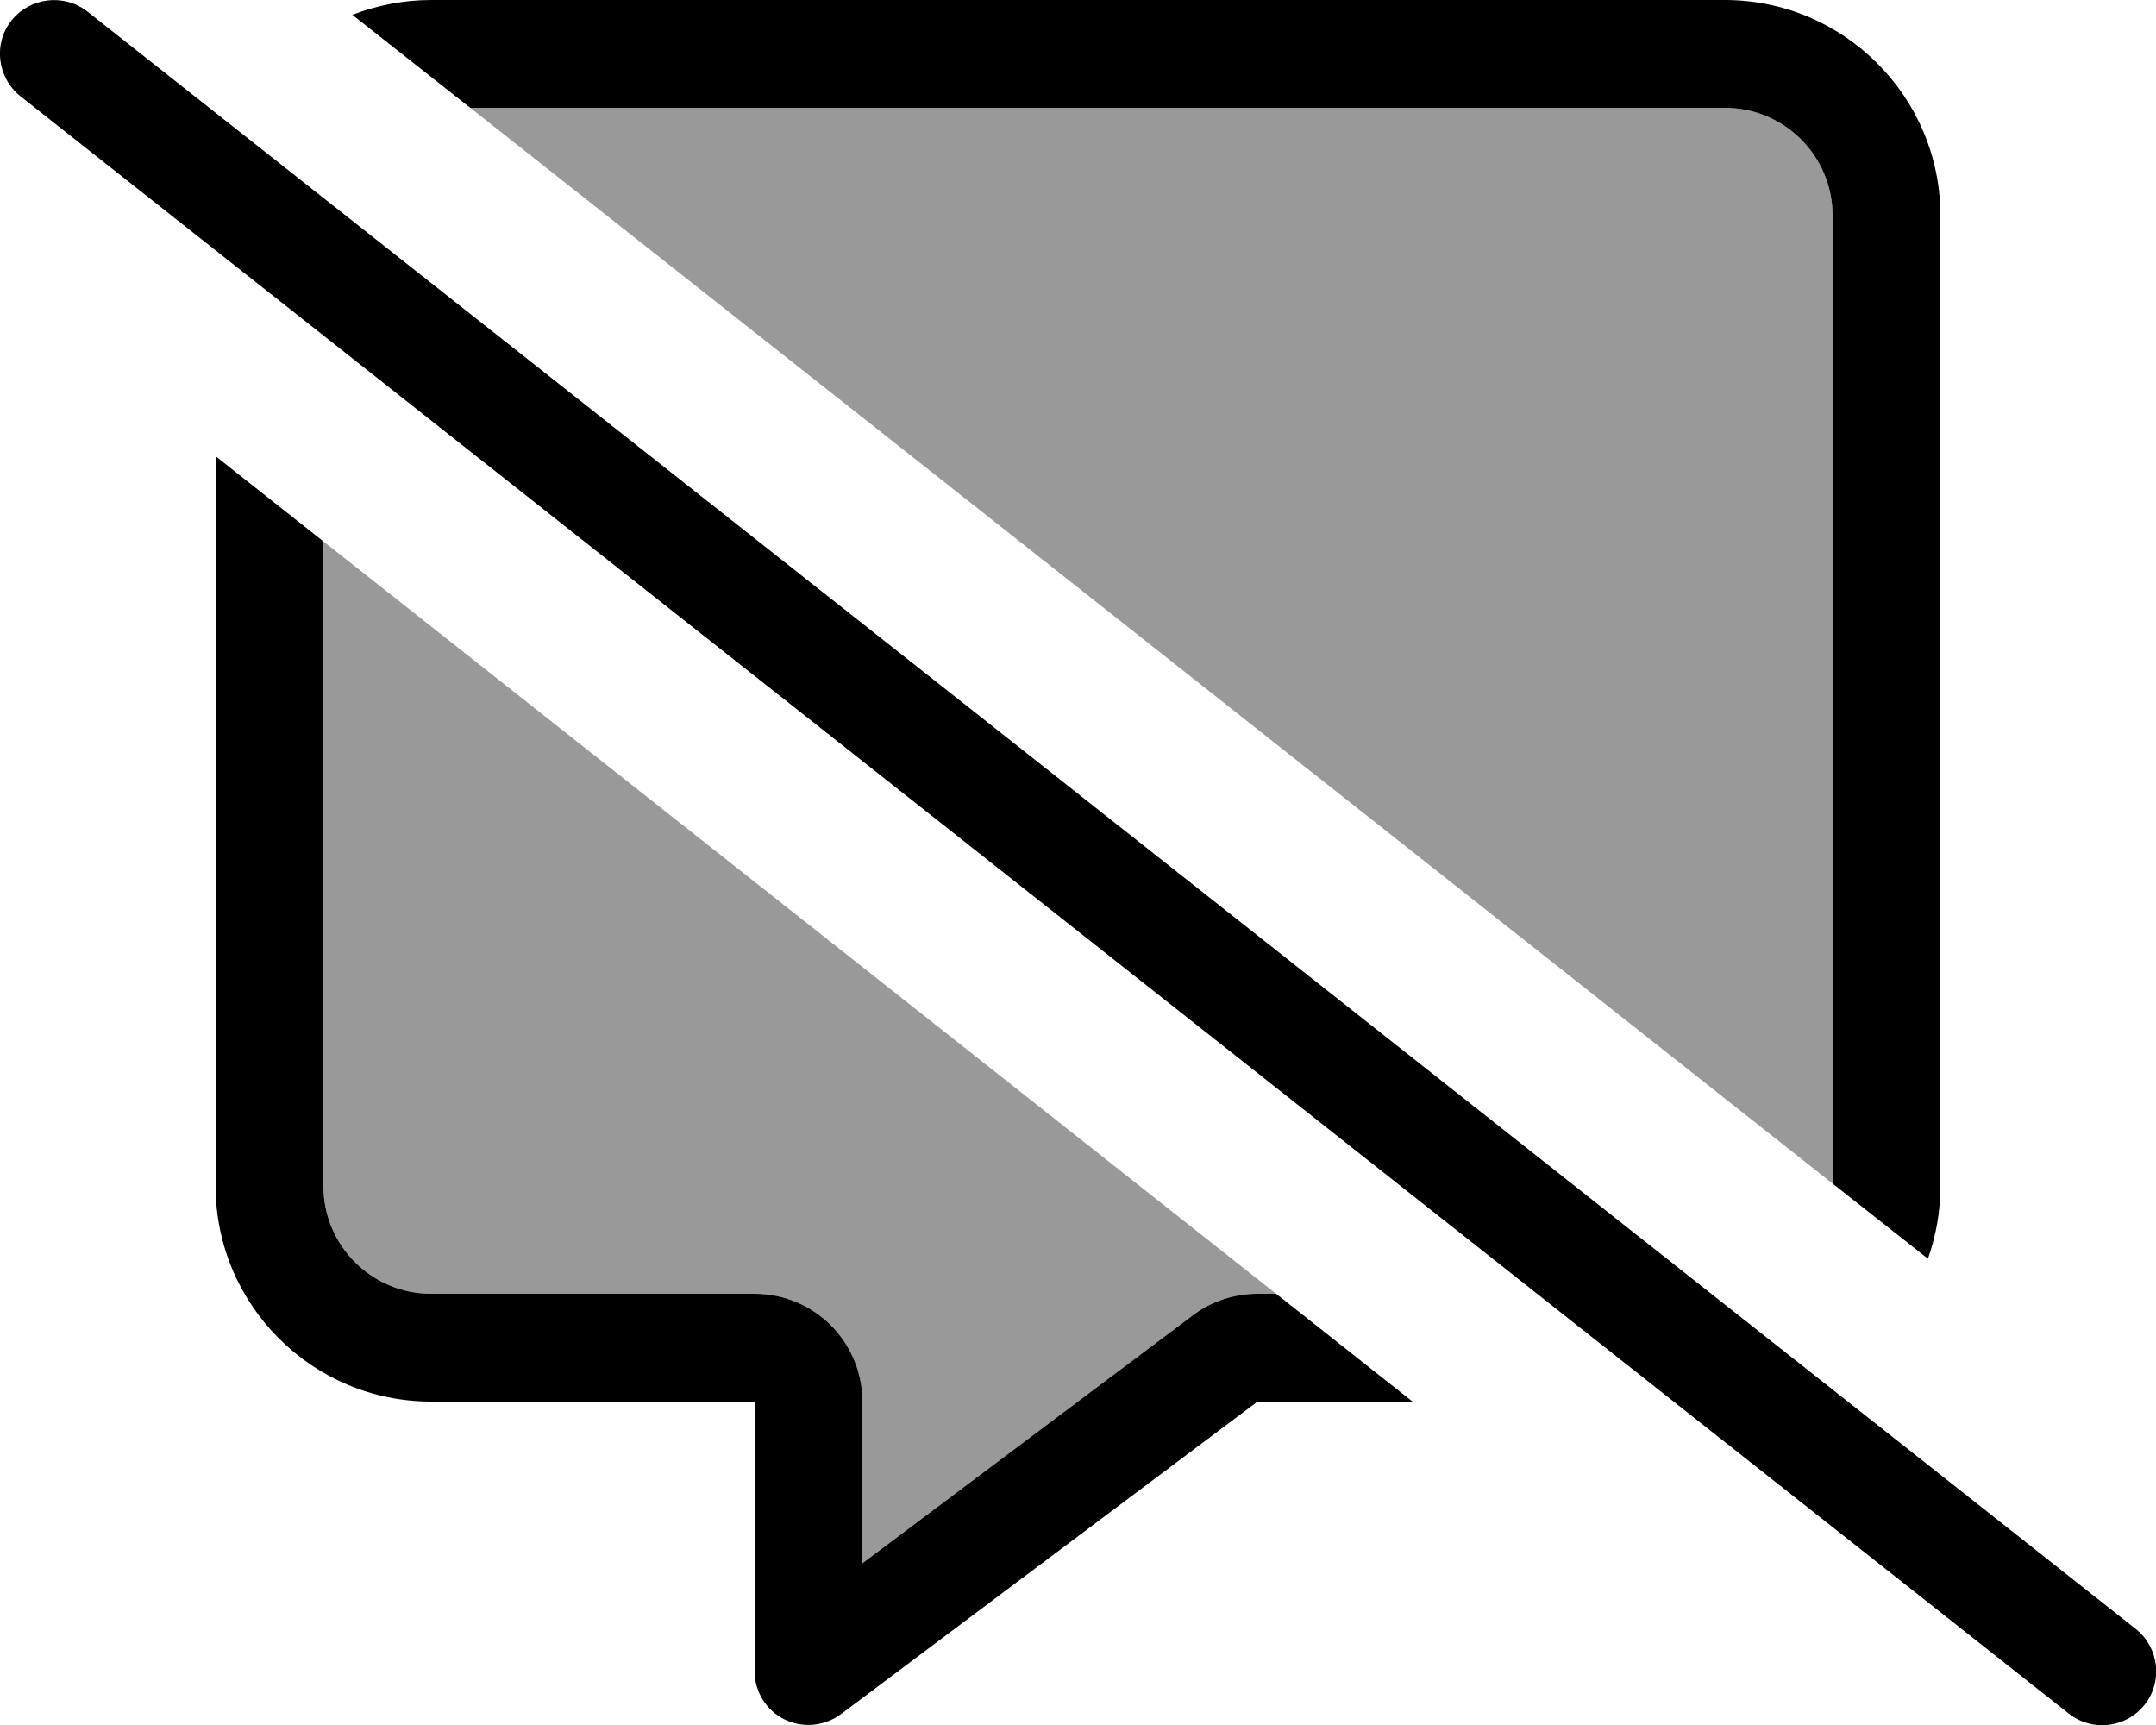 <svg fill="currentColor" xmlns="http://www.w3.org/2000/svg" viewBox="0 0 640 512"><!--! Font Awesome Pro 6.7.2 by @fontawesome - https://fontawesome.com License - https://fontawesome.com/license (Commercial License) Copyright 2024 Fonticons, Inc. --><defs><style>.fa-secondary{opacity:.4}</style></defs><path class="fa-secondary" d="M96 160.7L96 352c0 17.7 14.3 32 32 32l96 0c17.7 0 32 14.3 32 32l0 48 98.1-73.6c5.5-4.2 12.3-6.4 19.2-6.4l5.5 0C284.6 309.6 190.3 235.1 96 160.7zM139.6 32C274.4 138.4 409.2 244.8 544 351.3L544 64c0-17.7-14.3-32-32-32L139.6 32z"/><path class="fa-primary" d="M378.8 384l-5.5 0c-6.9 0-13.7 2.2-19.2 6.4L256 464l0-48c0-17.7-14.3-32-32-32l-96 0c-17.7 0-32-14.3-32-32l0-191.3L64 135.4 64 352c0 35.3 28.7 64 64 64l64 0 32 0 0 32 0 48c0 6.1 3.4 11.6 8.8 14.3s11.9 2.1 16.8-1.5L373.3 416l46 0-40.5-32zM128 0c-8.3 0-16.1 1.6-23.4 4.4L139.6 32 512 32c17.7 0 32 14.3 32 32l0 287.3 28.3 22.3c2.4-6.8 3.7-14 3.7-21.6l0-288c0-35.3-28.7-64-64-64L128 0zM25.9 3.4C19-2 8.9-.8 3.4 6.1S-.8 23.1 6.1 28.6l608 480c6.9 5.5 17 4.3 22.5-2.6s4.3-17-2.6-22.5L25.9 3.4z"/></svg>